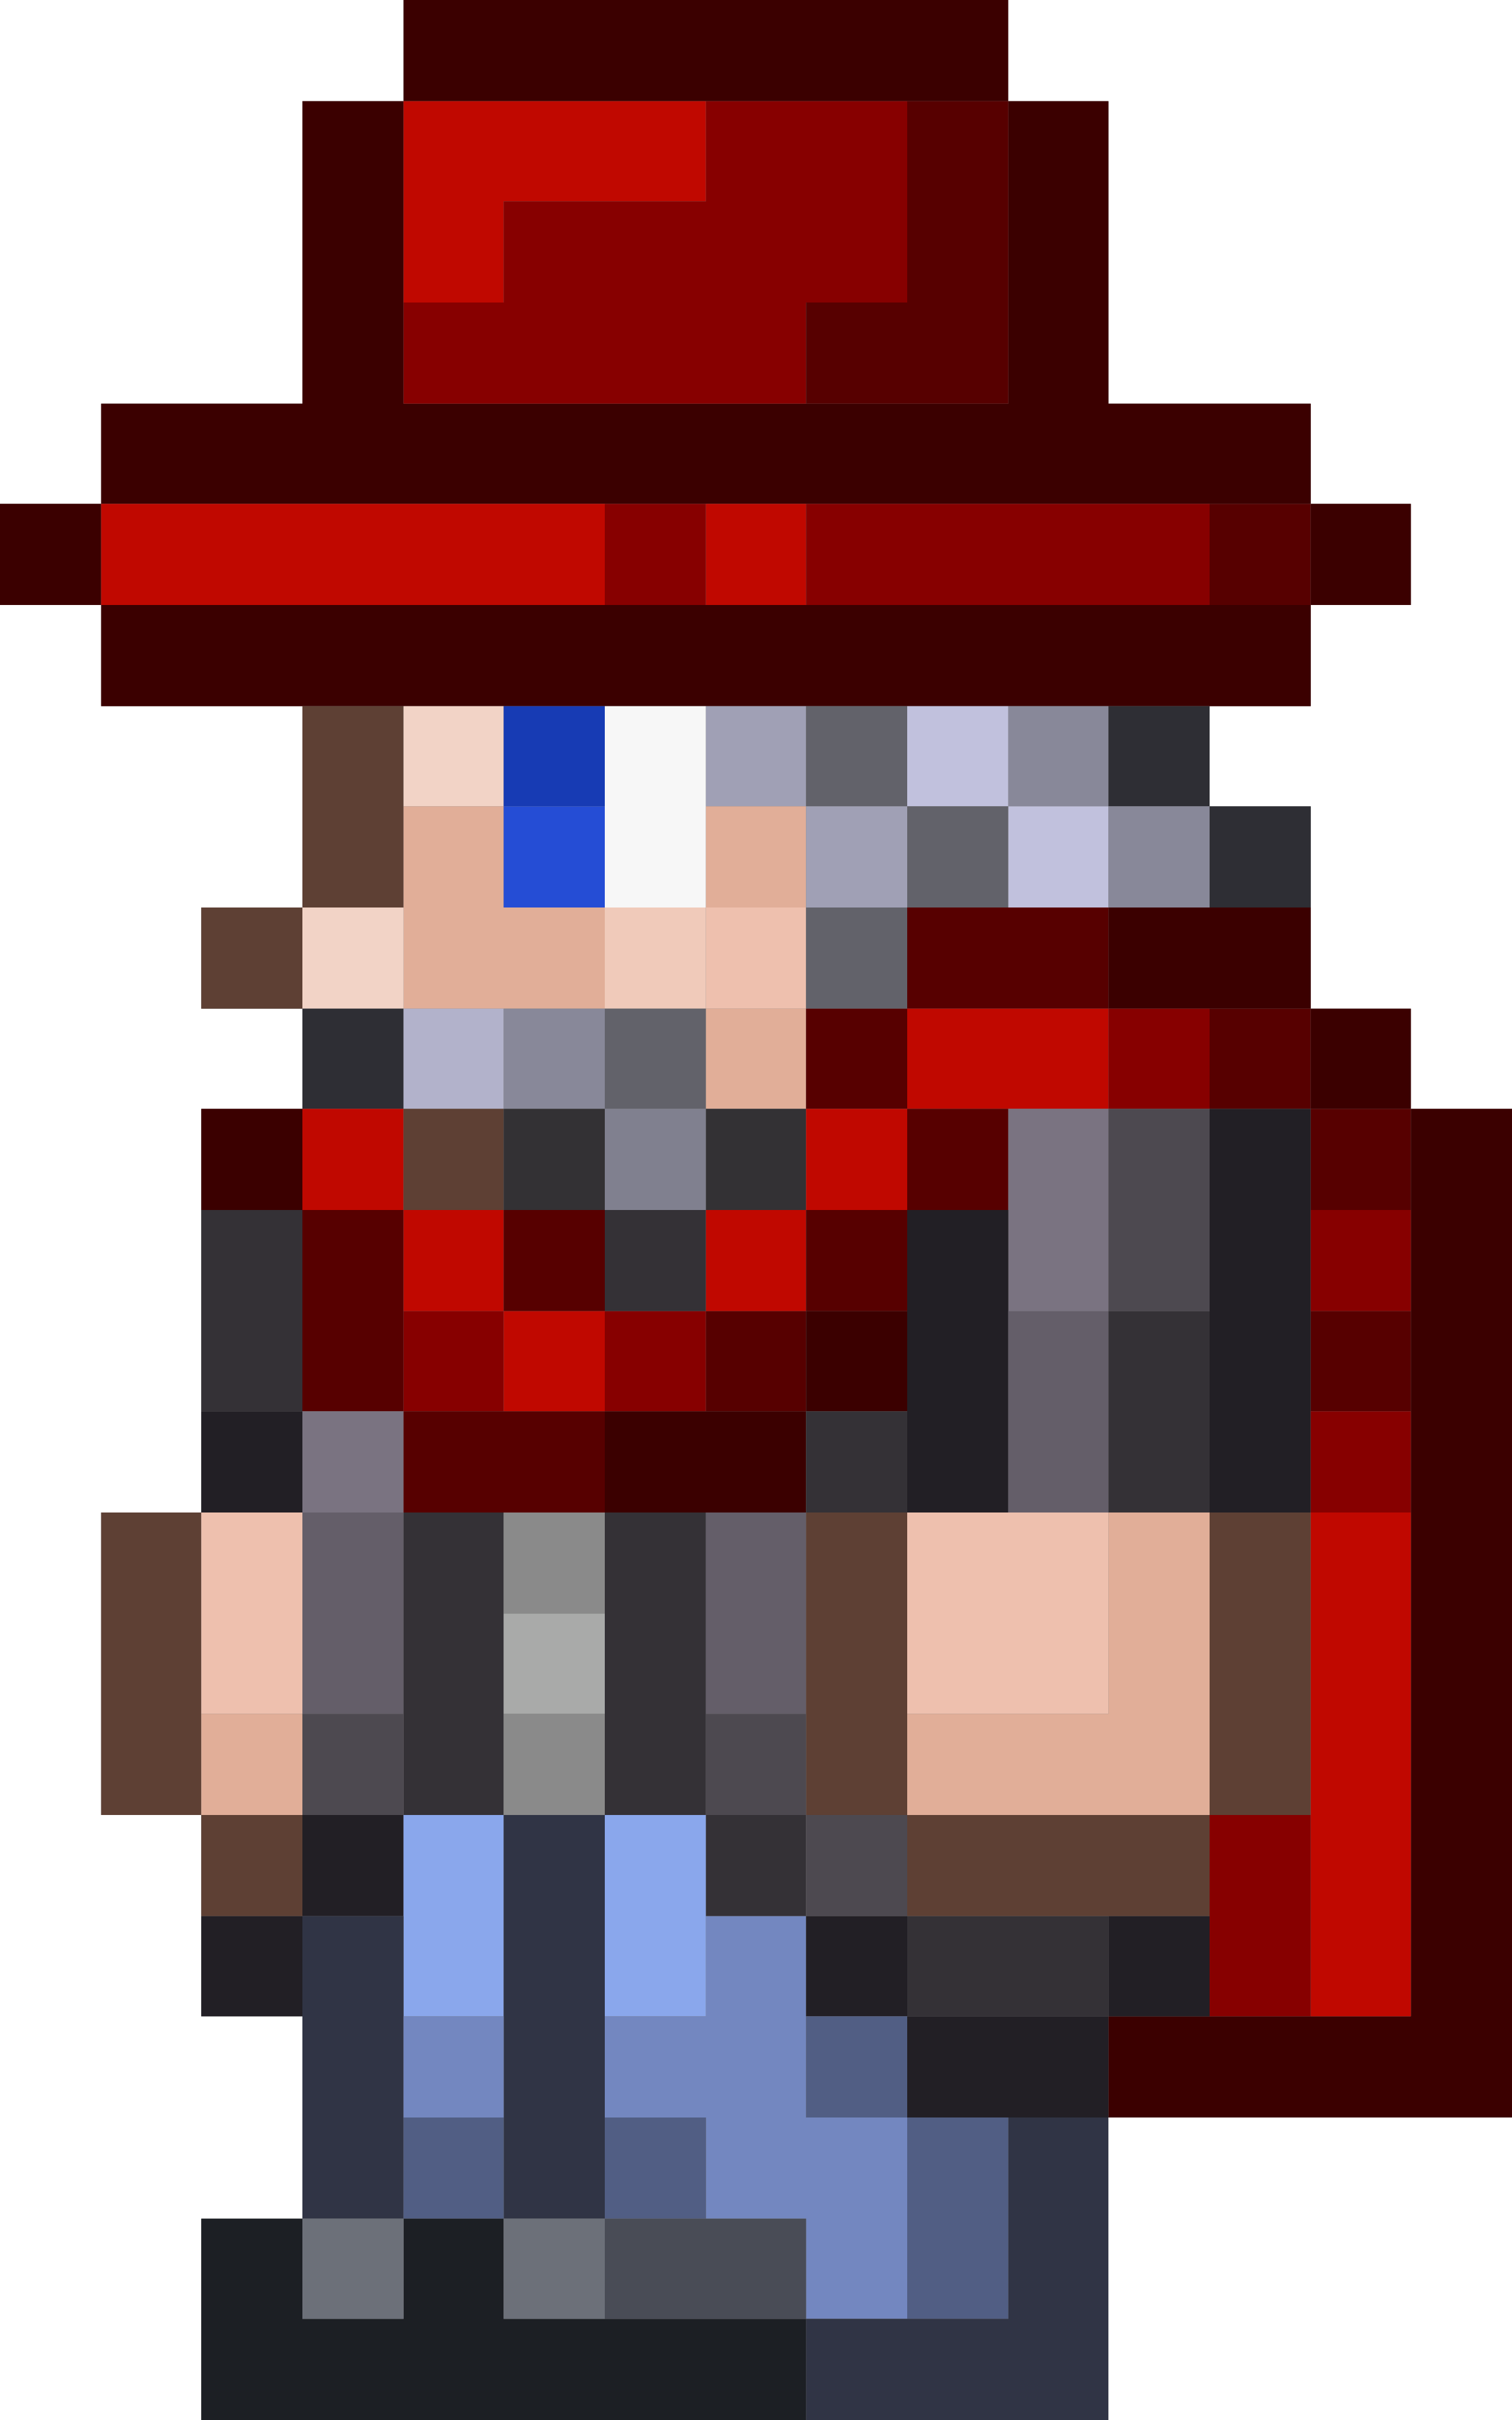 <?xml version="1.0" encoding="utf-8"?>
<!-- generated at drububu.com  -->
<!DOCTYPE svg PUBLIC "-//W3C//DTD SVG 1.1//EN" "http://www.w3.org/Graphics/SVG/1.1/DTD/svg11.dtd">
<svg version="1.1" preserveAspectRatio="xMinYMin meet" xmlns="http://www.w3.org/2000/svg" xmlns:xlink="http://www.w3.org/1999/xlink" x="0px" y="0px" width="30px" height="48px" viewBox="0 0 30 48">
<rect x="0" y="0" width="30" height="48" fill="#808080" stroke="none"/>
<path d="M0 0h8v2h-2v6h-4v2h-2v-10z" fill="rgb(255,255,255)"/>
<path d="M8 0h12v2h-12v-2z" fill="rgb(59,0,0)"/>
<path d="M20 0h10v22h-2v-2h-2v-4h-2v-2h2v-2h2v-2h-2v-2h-4v-6h-2v-2z" fill="rgb(255,255,255)"/>
<path d="M6 2h2v6h12v-6h2v6h4v2h-24v-2h4v-6z" fill="rgb(59,0,0)"/>
<path d="M8 2h6v2h-4v2h-2v-4z" fill="rgb(192,8,0)"/>
<path d="M14 2h4v4h-2v2h-8v-2h2v-2h4v-2z" fill="rgb(135,0,0)"/>
<path d="M18 2h2v6h-4v-2h2v-4z" fill="rgb(87,0,0)"/>
<path d="M0 10h2v2h-2v-2z" fill="rgb(59,0,0)"/>
<path d="M2 10h10v2h-10v-2z" fill="rgb(192,8,0)"/>
<path d="M12 10h2v2h-2v-2z" fill="rgb(135,0,0)"/>
<path d="M14 10h2v2h-2v-2z" fill="rgb(192,8,0)"/>
<path d="M16 10h8v2h-8v-2z" fill="rgb(135,0,0)"/>
<path d="M24 10h2v2h-2v-2z" fill="rgb(87,0,0)"/>
<path d="M26 10h2v2h-2v-2z" fill="rgb(59,0,0)"/>
<path d="M0 12h2v2h4v4h-2v2h2v2h-2v8h-2v6h2v4h2v4h-2v4h-4v-36z" fill="rgb(255,255,255)"/>
<path d="M2 12h24v2h-24v-2z" fill="rgb(59,0,0)"/>
<path d="M6 14h2v4h-2v-4z" fill="rgb(94,64,52)"/>
<path d="M8 14h2v2h-2v-2z" fill="rgb(242,211,198)"/>
<path d="M10 14h2v2h-2v-2z" fill="rgb(23,59,180)"/>
<path d="M12 14h2v4h-2v-4z" fill="rgb(247,247,247)"/>
<path d="M14 14h2v2h-2v-2z" fill="rgb(160,160,181)"/>
<path d="M16 14h2v2h-2v-2z" fill="rgb(98,98,106)"/>
<path d="M18 14h2v2h-2v-2z" fill="rgb(193,193,221)"/>
<path d="M20 14h2v2h-2v-2z" fill="rgb(136,136,153)"/>
<path d="M22 14h2v2h-2v-2z" fill="rgb(46,46,52)"/>
<path d="M8 16h2v2h2v2h-4v-4z" fill="rgb(225,174,152)"/>
<path d="M10 16h2v2h-2v-2z" fill="rgb(37,77,213)"/>
<path d="M14 16h2v2h-2v-2z" fill="rgb(225,174,152)"/>
<path d="M16 16h2v2h-2v-2z" fill="rgb(160,160,181)"/>
<path d="M18 16h2v2h-2v-2z" fill="rgb(98,98,106)"/>
<path d="M20 16h2v2h-2v-2z" fill="rgb(193,193,221)"/>
<path d="M22 16h2v2h-2v-2z" fill="rgb(136,136,153)"/>
<path d="M24 16h2v2h-2v-2z" fill="rgb(46,46,52)"/>
<path d="M4 18h2v2h-2v-2z" fill="rgb(94,64,52)"/>
<path d="M6 18h2v2h-2v-2z" fill="rgb(242,211,198)"/>
<path d="M12 18h2v2h-2v-2z" fill="rgb(240,202,186)"/>
<path d="M14 18h2v2h-2v-2z" fill="rgb(238,192,174)"/>
<path d="M16 18h2v2h-2v-2z" fill="rgb(98,98,106)"/>
<path d="M18 18h4v2h-4v-2z" fill="rgb(87,0,0)"/>
<path d="M22 18h4v2h-4v-2z" fill="rgb(59,0,0)"/>
<path d="M6 20h2v2h-2v-2z" fill="rgb(46,46,52)"/>
<path d="M8 20h2v2h-2v-2z" fill="rgb(178,178,203)"/>
<path d="M10 20h2v2h-2v-2z" fill="rgb(136,136,153)"/>
<path d="M12 20h2v2h-2v-2z" fill="rgb(98,98,106)"/>
<path d="M14 20h2v2h-2v-2z" fill="rgb(225,174,152)"/>
<path d="M16 20h2v2h-2v-2z" fill="rgb(87,0,0)"/>
<path d="M18 20h4v2h-4v-2z" fill="rgb(192,8,0)"/>
<path d="M22 20h2v2h-2v-2z" fill="rgb(135,0,0)"/>
<path d="M24 20h2v2h-2v-2z" fill="rgb(87,0,0)"/>
<path d="M26 20h2v2h-2v-2z" fill="rgb(59,0,0)"/>
<path d="M4 22h2v2h-2v-2z" fill="rgb(59,0,0)"/>
<path d="M6 22h2v2h-2v-2z" fill="rgb(192,8,0)"/>
<path d="M8 22h2v2h-2v-2z" fill="rgb(94,64,52)"/>
<path d="M10 22h2v2h-2v-2z" fill="rgb(51,49,52)"/>
<path d="M12 22h2v2h-2v-2z" fill="rgb(128,128,143)"/>
<path d="M14 22h2v2h-2v-2z" fill="rgb(51,49,52)"/>
<path d="M16 22h2v2h-2v-2z" fill="rgb(192,8,0)"/>
<path d="M18 22h2v2h-2v-2z" fill="rgb(87,0,0)"/>
<path d="M20 22h2v4h-2v-4z" fill="rgb(122,115,129)"/>
<path d="M22 22h2v4h-2v-4z" fill="rgb(77,73,80)"/>
<path d="M24 22h2v8h-2v-8z" fill="rgb(34,31,37)"/>
<path d="M26 22h2v2h-2v-2z" fill="rgb(87,0,0)"/>
<path d="M28 22h2v20h-8v-2h6v-18z" fill="rgb(59,0,0)"/>
<path d="M4 24h2v4h-2v-4z" fill="rgb(52,49,54)"/>
<path d="M6 24h2v4h-2v-4z" fill="rgb(87,0,0)"/>
<path d="M8 24h2v2h-2v-2z" fill="rgb(192,8,0)"/>
<path d="M10 24h2v2h-2v-2z" fill="rgb(87,0,0)"/>
<path d="M12 24h2v2h-2v-2z" fill="rgb(52,49,54)"/>
<path d="M14 24h2v2h-2v-2z" fill="rgb(192,8,0)"/>
<path d="M16 24h2v2h-2v-2z" fill="rgb(87,0,0)"/>
<path d="M18 24h2v6h-2v-6z" fill="rgb(34,31,37)"/>
<path d="M26 24h2v2h-2v-2z" fill="rgb(135,0,0)"/>
<path d="M8 26h2v2h-2v-2z" fill="rgb(135,0,0)"/>
<path d="M10 26h2v2h-2v-2z" fill="rgb(192,8,0)"/>
<path d="M12 26h2v2h-2v-2z" fill="rgb(135,0,0)"/>
<path d="M14 26h2v2h-2v-2z" fill="rgb(87,0,0)"/>
<path d="M16 26h2v2h-2v-2z" fill="rgb(59,0,0)"/>
<path d="M20 26h2v4h-2v-4z" fill="rgb(100,94,105)"/>
<path d="M22 26h2v4h-2v-4z" fill="rgb(52,49,54)"/>
<path d="M26 26h2v2h-2v-2z" fill="rgb(87,0,0)"/>
<path d="M4 28h2v2h-2v-2z" fill="rgb(34,31,37)"/>
<path d="M6 28h2v2h-2v-2z" fill="rgb(122,115,129)"/>
<path d="M8 28h4v2h-4v-2z" fill="rgb(87,0,0)"/>
<path d="M12 28h4v2h-4v-2z" fill="rgb(59,0,0)"/>
<path d="M16 28h2v2h-2v-2z" fill="rgb(52,49,54)"/>
<path d="M26 28h2v2h-2v-2z" fill="rgb(135,0,0)"/>
<path d="M2 30h2v6h-2v-6z" fill="rgb(94,64,52)"/>
<path d="M4 30h2v4h-2v-4z" fill="rgb(238,192,174)"/>
<path d="M6 30h2v4h-2v-4z" fill="rgb(100,94,105)"/>
<path d="M8 30h2v6h-2v-6z" fill="rgb(52,49,54)"/>
<path d="M10 30h2v2h-2v-2z" fill="rgb(138,138,138)"/>
<path d="M12 30h2v6h-2v-6z" fill="rgb(52,49,54)"/>
<path d="M14 30h2v4h-2v-4z" fill="rgb(100,94,105)"/>
<path d="M16 30h2v6h-2v-6z" fill="rgb(94,64,52)"/>
<path d="M18 30h4v4h-4v-4z" fill="rgb(238,192,174)"/>
<path d="M22 30h2v6h-6v-2h4v-4z" fill="rgb(225,174,152)"/>
<path d="M24 30h2v6h-2v-6z" fill="rgb(94,64,52)"/>
<path d="M26 30h2v10h-2v-10z" fill="rgb(192,8,0)"/>
<path d="M10 32h2v2h-2v-2z" fill="rgb(169,170,169)"/>
<path d="M4 34h2v2h-2v-2z" fill="rgb(225,174,152)"/>
<path d="M6 34h2v2h-2v-2z" fill="rgb(77,73,80)"/>
<path d="M10 34h2v2h-2v-2z" fill="rgb(138,138,138)"/>
<path d="M14 34h2v2h-2v-2z" fill="rgb(77,73,80)"/>
<path d="M4 36h2v2h-2v-2z" fill="rgb(94,64,52)"/>
<path d="M6 36h2v2h-2v-2z" fill="rgb(34,31,37)"/>
<path d="M8 36h2v4h-2v-4z" fill="rgb(138,167,236)"/>
<path d="M10 36h2v8h-2v-8z" fill="rgb(48,52,69)"/>
<path d="M12 36h2v4h-2v-4z" fill="rgb(138,167,236)"/>
<path d="M14 36h2v2h-2v-2z" fill="rgb(52,49,54)"/>
<path d="M16 36h2v2h-2v-2z" fill="rgb(77,73,80)"/>
<path d="M18 36h6v2h-6v-2z" fill="rgb(94,64,52)"/>
<path d="M24 36h2v4h-2v-4z" fill="rgb(135,0,0)"/>
<path d="M4 38h2v2h-2v-2z" fill="rgb(34,31,37)"/>
<path d="M6 38h2v6h-2v-6z" fill="rgb(48,52,69)"/>
<path d="M14 38h2v4h2v4h-2v-2h-2v-2h-2v-2h2v-2z" fill="rgb(115,135,192)"/>
<path d="M16 38h2v2h-2v-2z" fill="rgb(34,31,37)"/>
<path d="M18 38h4v2h-4v-2z" fill="rgb(52,49,54)"/>
<path d="M22 38h2v2h-2v-2z" fill="rgb(34,31,37)"/>
<path d="M8 40h2v2h-2v-2z" fill="rgb(115,135,192)"/>
<path d="M16 40h2v2h-2v-2z" fill="rgb(81,94,132)"/>
<path d="M18 40h4v2h-4v-2z" fill="rgb(34,31,37)"/>
<path d="M8 42h2v2h-2v-2z" fill="rgb(81,94,132)"/>
<path d="M12 42h2v2h-2v-2z" fill="rgb(81,94,132)"/>
<path d="M18 42h2v4h-2v-4z" fill="rgb(81,94,132)"/>
<path d="M20 42h2v6h-6v-2h4v-4z" fill="rgb(48,52,69)"/>
<path d="M22 42h8v6h-8v-6z" fill="rgb(255,255,255)"/>
<path d="M4 44h2v2h2v-2h2v2h6v2h-12v-4z" fill="rgb(28,31,36)"/>
<path d="M6 44h2v2h-2v-2z" fill="rgb(108,112,121)"/>
<path d="M10 44h2v2h-2v-2z" fill="rgb(108,112,121)"/>
<path d="M12 44h4v2h-4v-2z" fill="rgb(73,76,86)"/>
</svg>